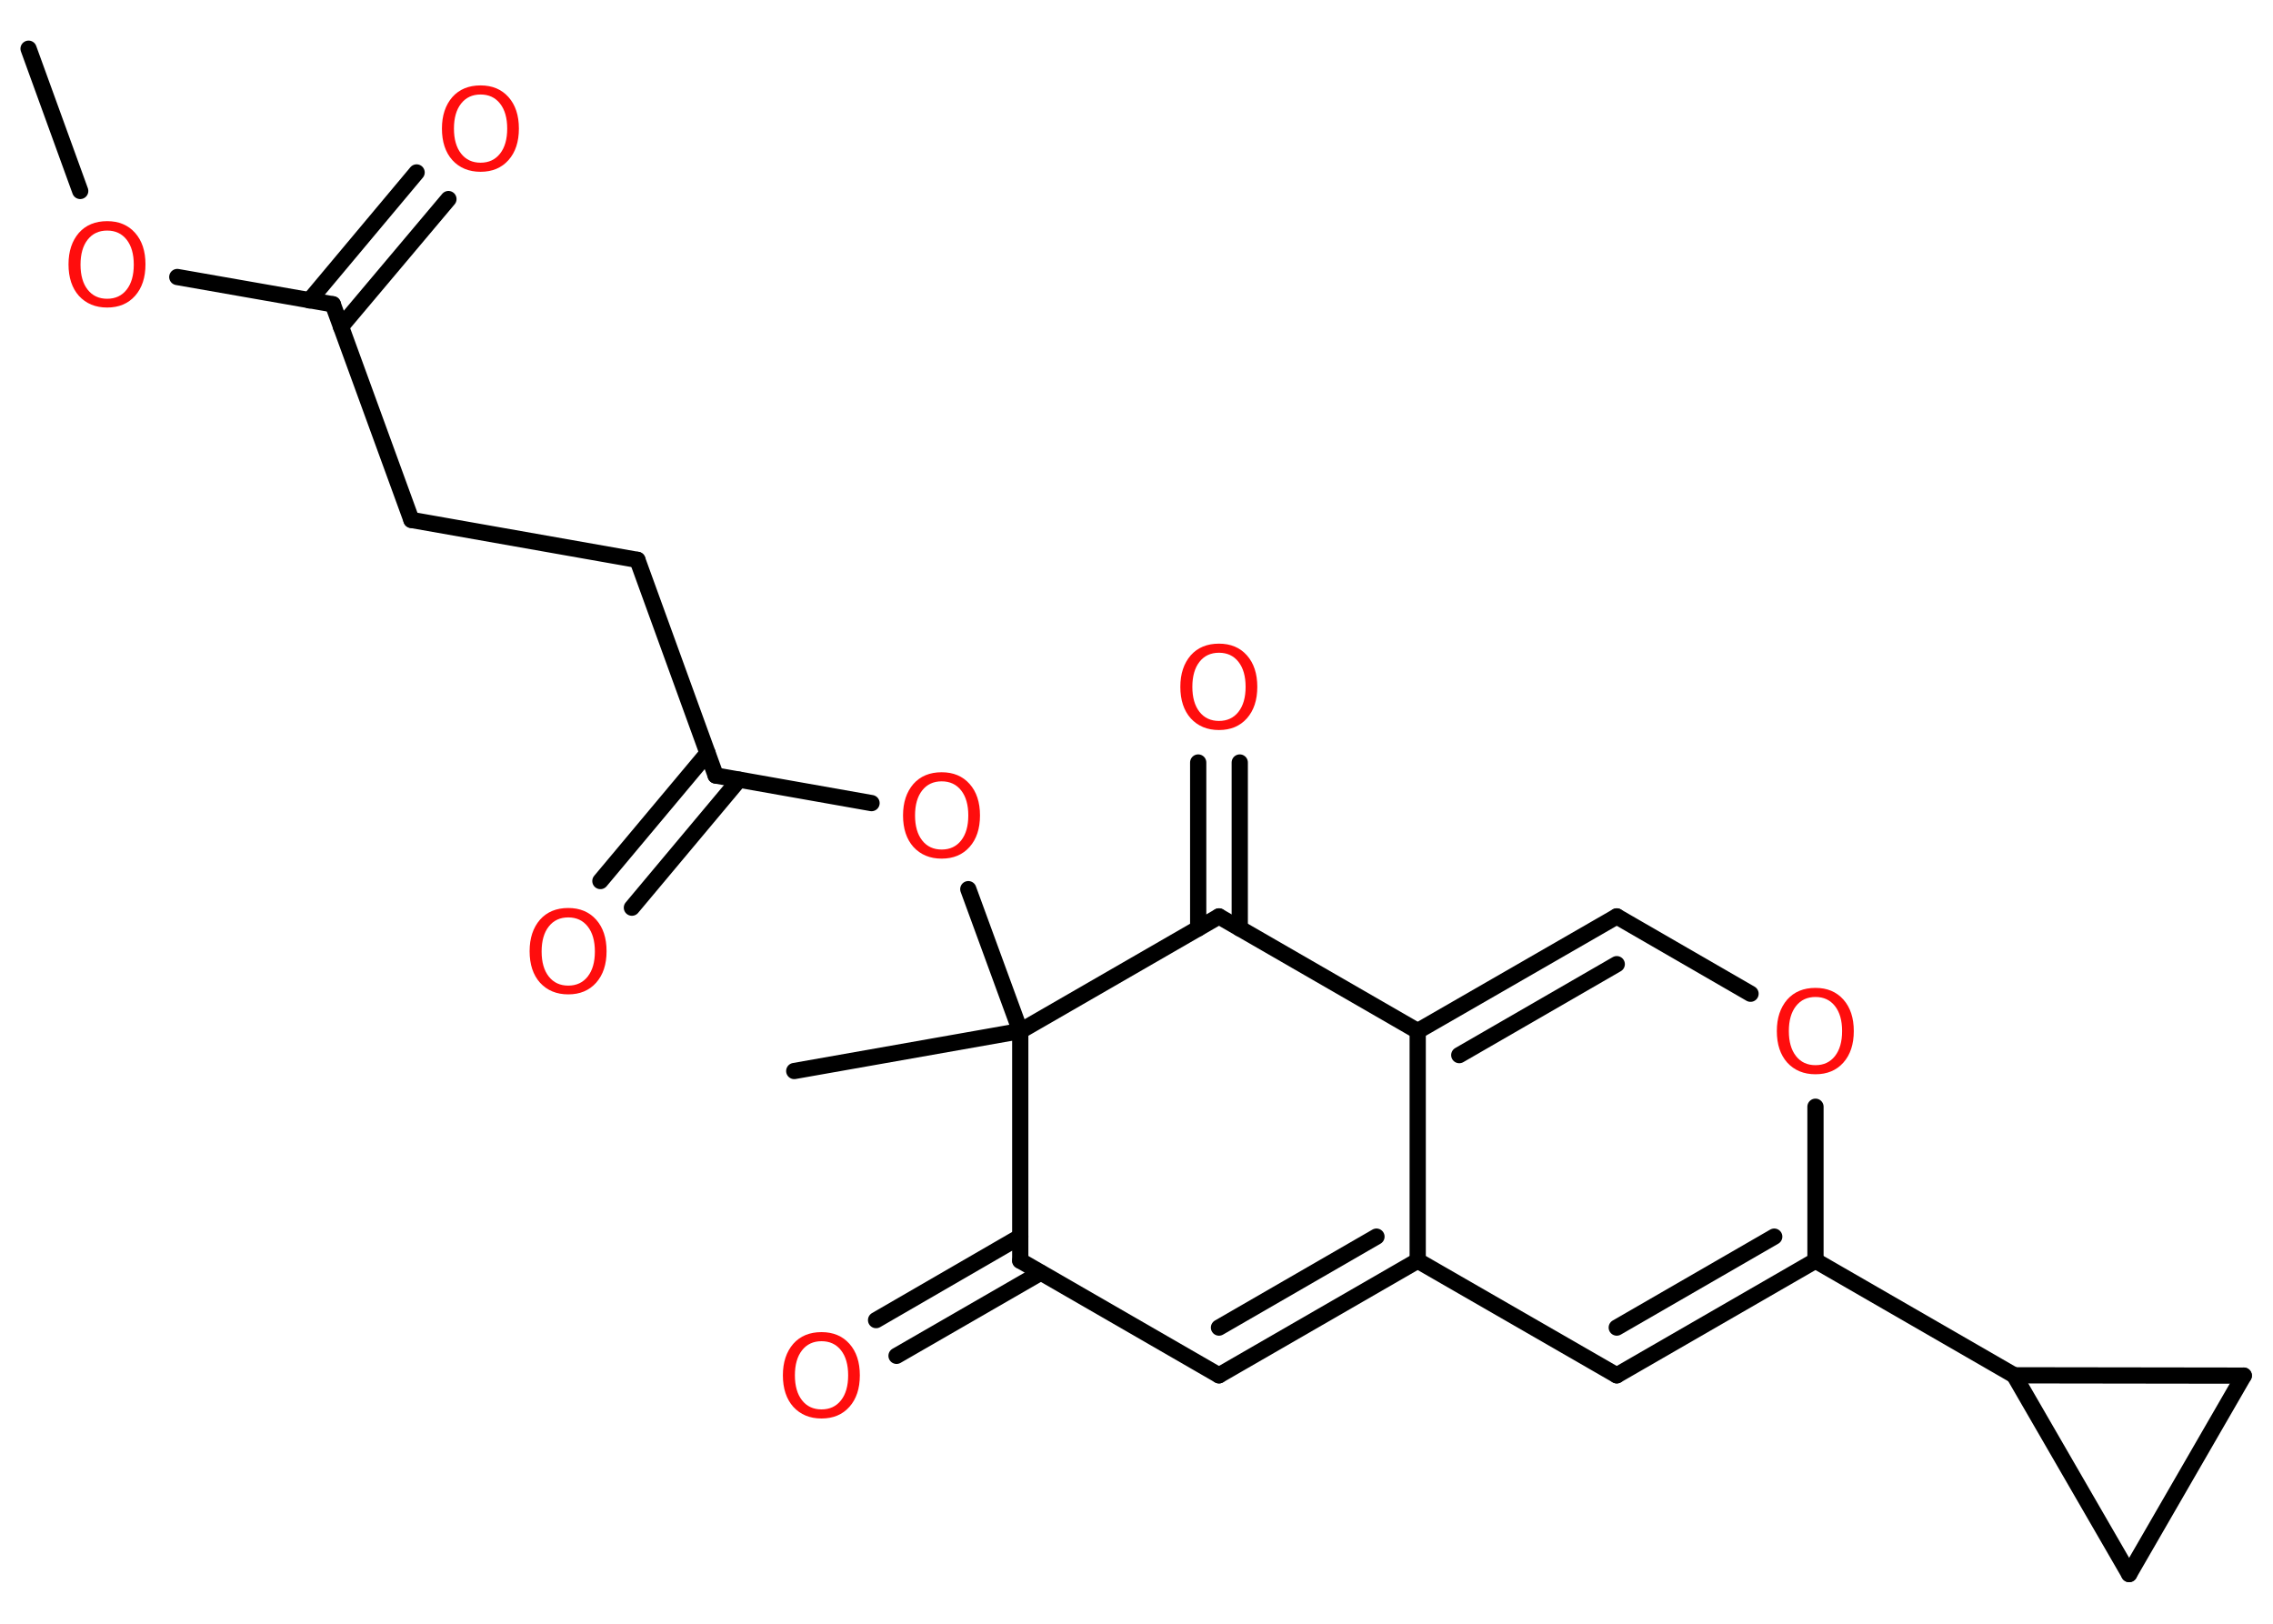 <?xml version='1.0' encoding='UTF-8'?>
<!DOCTYPE svg PUBLIC "-//W3C//DTD SVG 1.1//EN" "http://www.w3.org/Graphics/SVG/1.1/DTD/svg11.dtd">
<svg version='1.2' xmlns='http://www.w3.org/2000/svg' xmlns:xlink='http://www.w3.org/1999/xlink' width='70.0mm' height='50.0mm' viewBox='0 0 70.0 50.0'>
  <desc>Generated by the Chemistry Development Kit (http://github.com/cdk)</desc>
  <g stroke-linecap='round' stroke-linejoin='round' stroke='#000000' stroke-width='.5' fill='#FF0D0D'>
    <rect x='.0' y='.0' width='70.0' height='50.0' fill='#FFFFFF' stroke='none'/>
    <g id='mol1' class='mol'>
      <line id='mol1bnd1' class='bond' x1='.88' y1='1.5' x2='2.47' y2='5.88'/>
      <line id='mol1bnd2' class='bond' x1='5.46' y1='8.53' x2='10.25' y2='9.37'/>
      <g id='mol1bnd3' class='bond'>
        <line x1='9.53' y1='9.25' x2='12.83' y2='5.31'/>
        <line x1='10.5' y1='10.06' x2='13.81' y2='6.13'/>
      </g>
      <line id='mol1bnd4' class='bond' x1='10.25' y1='9.37' x2='12.67' y2='16.01'/>
      <line id='mol1bnd5' class='bond' x1='12.67' y1='16.01' x2='19.63' y2='17.24'/>
      <line id='mol1bnd6' class='bond' x1='19.63' y1='17.24' x2='22.04' y2='23.88'/>
      <g id='mol1bnd7' class='bond'>
        <line x1='22.76' y1='24.01' x2='19.46' y2='27.95'/>
        <line x1='21.79' y1='23.19' x2='18.49' y2='27.13'/>
      </g>
      <line id='mol1bnd8' class='bond' x1='22.04' y1='23.88' x2='26.84' y2='24.73'/>
      <line id='mol1bnd9' class='bond' x1='29.82' y1='27.38' x2='31.42' y2='31.75'/>
      <line id='mol1bnd10' class='bond' x1='31.42' y1='31.75' x2='24.46' y2='32.98'/>
      <line id='mol1bnd11' class='bond' x1='31.42' y1='31.75' x2='31.42' y2='38.82'/>
      <g id='mol1bnd12' class='bond'>
        <line x1='32.05' y1='39.19' x2='27.61' y2='41.75'/>
        <line x1='31.42' y1='38.08' x2='26.98' y2='40.65'/>
      </g>
      <line id='mol1bnd13' class='bond' x1='31.42' y1='38.82' x2='37.54' y2='42.35'/>
      <g id='mol1bnd14' class='bond'>
        <line x1='37.54' y1='42.35' x2='43.66' y2='38.82'/>
        <line x1='37.54' y1='40.88' x2='42.39' y2='38.08'/>
      </g>
      <line id='mol1bnd15' class='bond' x1='43.66' y1='38.82' x2='49.79' y2='42.35'/>
      <g id='mol1bnd16' class='bond'>
        <line x1='49.79' y1='42.35' x2='55.91' y2='38.82'/>
        <line x1='49.79' y1='40.88' x2='54.64' y2='38.08'/>
      </g>
      <line id='mol1bnd17' class='bond' x1='55.91' y1='38.82' x2='62.03' y2='42.35'/>
      <line id='mol1bnd18' class='bond' x1='62.03' y1='42.35' x2='69.1' y2='42.36'/>
      <line id='mol1bnd19' class='bond' x1='69.1' y1='42.36' x2='65.57' y2='48.47'/>
      <line id='mol1bnd20' class='bond' x1='62.03' y1='42.35' x2='65.57' y2='48.47'/>
      <line id='mol1bnd21' class='bond' x1='55.91' y1='38.82' x2='55.91' y2='34.08'/>
      <line id='mol1bnd22' class='bond' x1='53.91' y1='30.6' x2='49.79' y2='28.22'/>
      <g id='mol1bnd23' class='bond'>
        <line x1='49.79' y1='28.22' x2='43.66' y2='31.75'/>
        <line x1='49.79' y1='29.69' x2='44.94' y2='32.49'/>
      </g>
      <line id='mol1bnd24' class='bond' x1='43.66' y1='38.82' x2='43.66' y2='31.75'/>
      <line id='mol1bnd25' class='bond' x1='43.66' y1='31.75' x2='37.54' y2='28.22'/>
      <line id='mol1bnd26' class='bond' x1='31.42' y1='31.75' x2='37.54' y2='28.22'/>
      <g id='mol1bnd27' class='bond'>
        <line x1='36.9' y1='28.59' x2='36.9' y2='23.48'/>
        <line x1='38.18' y1='28.59' x2='38.18' y2='23.48'/>
      </g>
      <path id='mol1atm2' class='atom' d='M3.3 7.1q-.38 .0 -.6 .28q-.22 .28 -.22 .77q.0 .49 .22 .77q.22 .28 .6 .28q.38 .0 .6 -.28q.22 -.28 .22 -.77q.0 -.49 -.22 -.77q-.22 -.28 -.6 -.28zM3.3 6.81q.54 .0 .86 .36q.32 .36 .32 .97q.0 .61 -.32 .97q-.32 .36 -.86 .36q-.54 .0 -.87 -.36q-.32 -.36 -.32 -.97q.0 -.6 .32 -.97q.32 -.36 .87 -.36z' stroke='none'/>
      <path id='mol1atm4' class='atom' d='M14.8 2.91q-.38 .0 -.6 .28q-.22 .28 -.22 .77q.0 .49 .22 .77q.22 .28 .6 .28q.38 .0 .6 -.28q.22 -.28 .22 -.77q.0 -.49 -.22 -.77q-.22 -.28 -.6 -.28zM14.8 2.63q.54 .0 .86 .36q.32 .36 .32 .97q.0 .61 -.32 .97q-.32 .36 -.86 .36q-.54 .0 -.87 -.36q-.32 -.36 -.32 -.97q.0 -.6 .32 -.97q.32 -.36 .87 -.36z' stroke='none'/>
      <path id='mol1atm8' class='atom' d='M17.5 28.25q-.38 .0 -.6 .28q-.22 .28 -.22 .77q.0 .49 .22 .77q.22 .28 .6 .28q.38 .0 .6 -.28q.22 -.28 .22 -.77q.0 -.49 -.22 -.77q-.22 -.28 -.6 -.28zM17.5 27.96q.54 .0 .86 .36q.32 .36 .32 .97q.0 .61 -.32 .97q-.32 .36 -.86 .36q-.54 .0 -.87 -.36q-.32 -.36 -.32 -.97q.0 -.6 .32 -.97q.32 -.36 .87 -.36z' stroke='none'/>
      <path id='mol1atm9' class='atom' d='M29.0 24.06q-.38 .0 -.6 .28q-.22 .28 -.22 .77q.0 .49 .22 .77q.22 .28 .6 .28q.38 .0 .6 -.28q.22 -.28 .22 -.77q.0 -.49 -.22 -.77q-.22 -.28 -.6 -.28zM29.0 23.78q.54 .0 .86 .36q.32 .36 .32 .97q.0 .61 -.32 .97q-.32 .36 -.86 .36q-.54 .0 -.87 -.36q-.32 -.36 -.32 -.97q.0 -.6 .32 -.97q.32 -.36 .87 -.36z' stroke='none'/>
      <path id='mol1atm13' class='atom' d='M25.3 41.3q-.38 .0 -.6 .28q-.22 .28 -.22 .77q.0 .49 .22 .77q.22 .28 .6 .28q.38 .0 .6 -.28q.22 -.28 .22 -.77q.0 -.49 -.22 -.77q-.22 -.28 -.6 -.28zM25.3 41.02q.54 .0 .86 .36q.32 .36 .32 .97q.0 .61 -.32 .97q-.32 .36 -.86 .36q-.54 .0 -.87 -.36q-.32 -.36 -.32 -.97q.0 -.6 .32 -.97q.32 -.36 .87 -.36z' stroke='none'/>
      <path id='mol1atm21' class='atom' d='M55.91 30.7q-.38 .0 -.6 .28q-.22 .28 -.22 .77q.0 .49 .22 .77q.22 .28 .6 .28q.38 .0 .6 -.28q.22 -.28 .22 -.77q.0 -.49 -.22 -.77q-.22 -.28 -.6 -.28zM55.91 30.42q.54 .0 .86 .36q.32 .36 .32 .97q.0 .61 -.32 .97q-.32 .36 -.86 .36q-.54 .0 -.87 -.36q-.32 -.36 -.32 -.97q.0 -.6 .32 -.97q.32 -.36 .87 -.36z' stroke='none'/>
      <path id='mol1atm25' class='atom' d='M37.54 20.1q-.38 .0 -.6 .28q-.22 .28 -.22 .77q.0 .49 .22 .77q.22 .28 .6 .28q.38 .0 .6 -.28q.22 -.28 .22 -.77q.0 -.49 -.22 -.77q-.22 -.28 -.6 -.28zM37.54 19.82q.54 .0 .86 .36q.32 .36 .32 .97q.0 .61 -.32 .97q-.32 .36 -.86 .36q-.54 .0 -.87 -.36q-.32 -.36 -.32 -.97q.0 -.6 .32 -.97q.32 -.36 .87 -.36z' stroke='none'/>
    </g>
  </g>
</svg>
